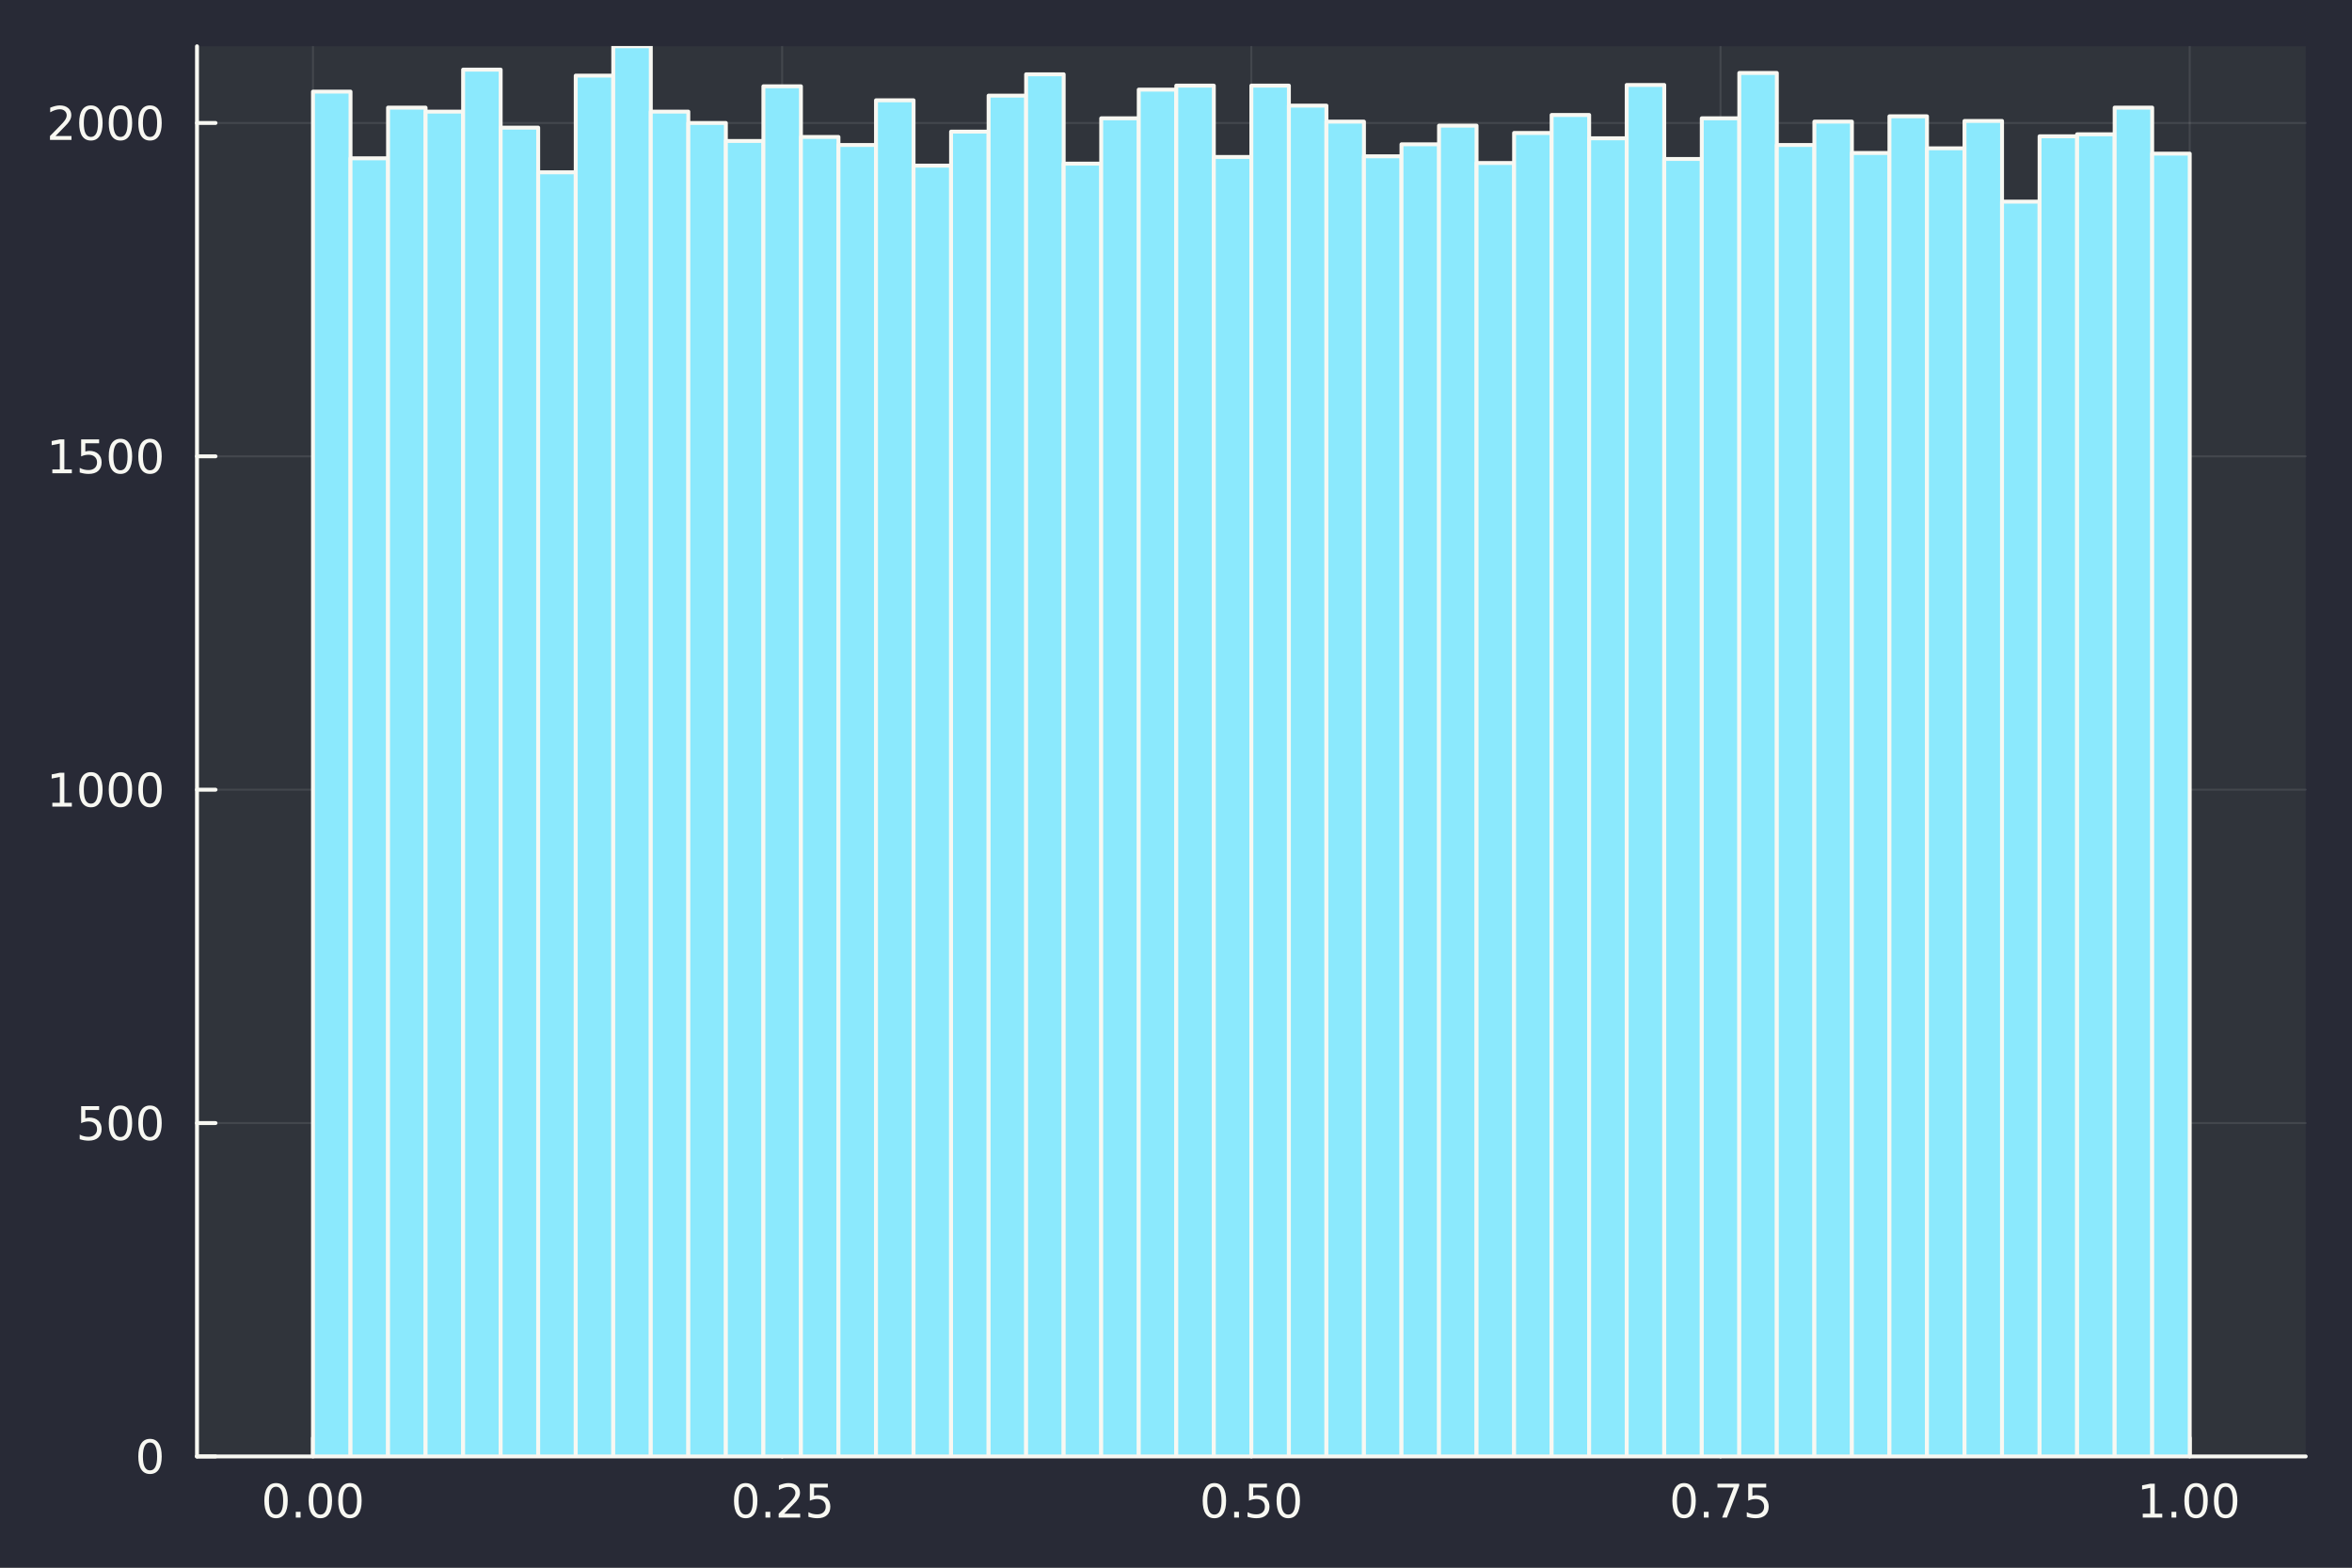 <?xml version="1.0" encoding="utf-8"?>
<svg xmlns="http://www.w3.org/2000/svg" xmlns:xlink="http://www.w3.org/1999/xlink" width="600" height="400" viewBox="0 0 2400 1600">
<rect x="0" y="0" width="2400" height="1600" fill="#808080" stroke="none"/>
<defs>
  <clipPath id="clip690">
    <rect x="0" y="0" width="2400" height="1600"/>
  </clipPath>
</defs>
<path clip-path="url(#clip690)" d="M0 1600 L2400 1600 L2400 0 L0 0  Z" fill="#282a36" fill-rule="evenodd" fill-opacity="1"/>
<defs>
  <clipPath id="clip691">
    <rect x="480" y="0" width="1681" height="1600"/>
  </clipPath>
</defs>
<path clip-path="url(#clip690)" d="M201.019 1486.45 L2352.76 1486.45 L2352.76 47.244 L201.019 47.244  Z" fill="#30343b" fill-rule="evenodd" fill-opacity="1"/>
<defs>
  <clipPath id="clip692">
    <rect x="201" y="47" width="2153" height="1440"/>
  </clipPath>
</defs>
<polyline clip-path="url(#clip692)" style="stroke:#f8f8f2; stroke-linecap:round; stroke-linejoin:round; stroke-width:2; stroke-opacity:0.1; fill:none" points="319.369,1486.45 319.369,47.244 "/>
<polyline clip-path="url(#clip692)" style="stroke:#f8f8f2; stroke-linecap:round; stroke-linejoin:round; stroke-width:2; stroke-opacity:0.1; fill:none" points="798.128,1486.45 798.128,47.244 "/>
<polyline clip-path="url(#clip692)" style="stroke:#f8f8f2; stroke-linecap:round; stroke-linejoin:round; stroke-width:2; stroke-opacity:0.1; fill:none" points="1276.89,1486.45 1276.89,47.244 "/>
<polyline clip-path="url(#clip692)" style="stroke:#f8f8f2; stroke-linecap:round; stroke-linejoin:round; stroke-width:2; stroke-opacity:0.1; fill:none" points="1755.65,1486.45 1755.65,47.244 "/>
<polyline clip-path="url(#clip692)" style="stroke:#f8f8f2; stroke-linecap:round; stroke-linejoin:round; stroke-width:2; stroke-opacity:0.1; fill:none" points="2234.41,1486.45 2234.41,47.244 "/>
<polyline clip-path="url(#clip690)" style="stroke:#f8f8f2; stroke-linecap:round; stroke-linejoin:round; stroke-width:4; stroke-opacity:1; fill:none" points="201.019,1486.45 2352.76,1486.45 "/>
<polyline clip-path="url(#clip690)" style="stroke:#f8f8f2; stroke-linecap:round; stroke-linejoin:round; stroke-width:4; stroke-opacity:1; fill:none" points="319.369,1486.45 319.369,1467.55 "/>
<polyline clip-path="url(#clip690)" style="stroke:#f8f8f2; stroke-linecap:round; stroke-linejoin:round; stroke-width:4; stroke-opacity:1; fill:none" points="798.128,1486.45 798.128,1467.55 "/>
<polyline clip-path="url(#clip690)" style="stroke:#f8f8f2; stroke-linecap:round; stroke-linejoin:round; stroke-width:4; stroke-opacity:1; fill:none" points="1276.89,1486.45 1276.89,1467.55 "/>
<polyline clip-path="url(#clip690)" style="stroke:#f8f8f2; stroke-linecap:round; stroke-linejoin:round; stroke-width:4; stroke-opacity:1; fill:none" points="1755.65,1486.45 1755.65,1467.55 "/>
<polyline clip-path="url(#clip690)" style="stroke:#f8f8f2; stroke-linecap:round; stroke-linejoin:round; stroke-width:4; stroke-opacity:1; fill:none" points="2234.41,1486.45 2234.41,1467.55 "/>
<path clip-path="url(#clip690)" d="M281.672 1517.37 Q278.061 1517.37 276.232 1520.93 Q274.427 1524.47 274.427 1531.6 Q274.427 1538.71 276.232 1542.27 Q278.061 1545.82 281.672 1545.82 Q285.306 1545.82 287.112 1542.27 Q288.941 1538.71 288.941 1531.6 Q288.941 1524.47 287.112 1520.93 Q285.306 1517.37 281.672 1517.37 M281.672 1513.66 Q287.482 1513.66 290.538 1518.27 Q293.616 1522.85 293.616 1531.6 Q293.616 1540.33 290.538 1544.94 Q287.482 1549.52 281.672 1549.52 Q275.862 1549.52 272.783 1544.94 Q269.728 1540.33 269.728 1531.6 Q269.728 1522.85 272.783 1518.27 Q275.862 1513.66 281.672 1513.66 Z" fill="#f8f8f2" fill-rule="nonzero" fill-opacity="1" /><path clip-path="url(#clip690)" d="M301.834 1542.97 L306.718 1542.97 L306.718 1548.85 L301.834 1548.85 L301.834 1542.97 Z" fill="#f8f8f2" fill-rule="nonzero" fill-opacity="1" /><path clip-path="url(#clip690)" d="M326.903 1517.37 Q323.292 1517.37 321.464 1520.93 Q319.658 1524.47 319.658 1531.6 Q319.658 1538.71 321.464 1542.27 Q323.292 1545.82 326.903 1545.82 Q330.538 1545.82 332.343 1542.27 Q334.172 1538.71 334.172 1531.6 Q334.172 1524.47 332.343 1520.93 Q330.538 1517.37 326.903 1517.37 M326.903 1513.66 Q332.713 1513.66 335.769 1518.27 Q338.848 1522.85 338.848 1531.6 Q338.848 1540.33 335.769 1544.94 Q332.713 1549.52 326.903 1549.52 Q321.093 1549.52 318.014 1544.94 Q314.959 1540.33 314.959 1531.6 Q314.959 1522.85 318.014 1518.27 Q321.093 1513.66 326.903 1513.66 Z" fill="#f8f8f2" fill-rule="nonzero" fill-opacity="1" /><path clip-path="url(#clip690)" d="M357.065 1517.37 Q353.454 1517.37 351.625 1520.93 Q349.82 1524.47 349.82 1531.6 Q349.82 1538.71 351.625 1542.27 Q353.454 1545.82 357.065 1545.82 Q360.699 1545.82 362.505 1542.27 Q364.334 1538.71 364.334 1531.6 Q364.334 1524.47 362.505 1520.93 Q360.699 1517.37 357.065 1517.37 M357.065 1513.66 Q362.875 1513.66 365.931 1518.27 Q369.01 1522.85 369.01 1531.6 Q369.01 1540.33 365.931 1544.94 Q362.875 1549.52 357.065 1549.52 Q351.255 1549.52 348.176 1544.94 Q345.121 1540.33 345.121 1531.6 Q345.121 1522.85 348.176 1518.27 Q351.255 1513.66 357.065 1513.66 Z" fill="#f8f8f2" fill-rule="nonzero" fill-opacity="1" /><path clip-path="url(#clip690)" d="M760.929 1517.37 Q757.318 1517.37 755.489 1520.93 Q753.684 1524.47 753.684 1531.6 Q753.684 1538.71 755.489 1542.27 Q757.318 1545.82 760.929 1545.82 Q764.563 1545.82 766.369 1542.27 Q768.198 1538.71 768.198 1531.6 Q768.198 1524.47 766.369 1520.93 Q764.563 1517.37 760.929 1517.37 M760.929 1513.66 Q766.739 1513.66 769.795 1518.27 Q772.874 1522.85 772.874 1531.6 Q772.874 1540.33 769.795 1544.94 Q766.739 1549.52 760.929 1549.52 Q755.119 1549.52 752.04 1544.94 Q748.985 1540.33 748.985 1531.6 Q748.985 1522.85 752.04 1518.27 Q755.119 1513.66 760.929 1513.66 Z" fill="#f8f8f2" fill-rule="nonzero" fill-opacity="1" /><path clip-path="url(#clip690)" d="M781.091 1542.97 L785.975 1542.97 L785.975 1548.85 L781.091 1548.85 L781.091 1542.97 Z" fill="#f8f8f2" fill-rule="nonzero" fill-opacity="1" /><path clip-path="url(#clip690)" d="M800.188 1544.91 L816.508 1544.91 L816.508 1548.85 L794.563 1548.85 L794.563 1544.91 Q797.225 1542.16 801.809 1537.53 Q806.415 1532.88 807.596 1531.53 Q809.841 1529.01 810.721 1527.27 Q811.623 1525.51 811.623 1523.82 Q811.623 1521.07 809.679 1519.33 Q807.758 1517.6 804.656 1517.6 Q802.457 1517.6 800.003 1518.36 Q797.573 1519.13 794.795 1520.68 L794.795 1515.95 Q797.619 1514.82 800.073 1514.24 Q802.526 1513.66 804.563 1513.66 Q809.934 1513.66 813.128 1516.35 Q816.322 1519.03 816.322 1523.52 Q816.322 1525.65 815.512 1527.57 Q814.725 1529.47 812.619 1532.07 Q812.04 1532.74 808.938 1535.95 Q805.836 1539.15 800.188 1544.91 Z" fill="#f8f8f2" fill-rule="nonzero" fill-opacity="1" /><path clip-path="url(#clip690)" d="M826.369 1514.29 L844.725 1514.29 L844.725 1518.22 L830.651 1518.22 L830.651 1526.7 Q831.67 1526.35 832.688 1526.19 Q833.707 1526 834.725 1526 Q840.512 1526 843.892 1529.17 Q847.271 1532.34 847.271 1537.76 Q847.271 1543.34 843.799 1546.44 Q840.327 1549.52 834.008 1549.52 Q831.832 1549.52 829.563 1549.15 Q827.318 1548.78 824.91 1548.04 L824.91 1543.34 Q826.994 1544.47 829.216 1545.03 Q831.438 1545.58 833.915 1545.58 Q837.92 1545.58 840.258 1543.48 Q842.595 1541.37 842.595 1537.76 Q842.595 1534.15 840.258 1532.04 Q837.92 1529.94 833.915 1529.94 Q832.04 1529.94 830.165 1530.35 Q828.313 1530.77 826.369 1531.65 L826.369 1514.29 Z" fill="#f8f8f2" fill-rule="nonzero" fill-opacity="1" /><path clip-path="url(#clip690)" d="M1239.19 1517.37 Q1235.58 1517.37 1233.75 1520.93 Q1231.95 1524.47 1231.95 1531.6 Q1231.95 1538.71 1233.75 1542.27 Q1235.58 1545.82 1239.19 1545.82 Q1242.83 1545.82 1244.63 1542.27 Q1246.46 1538.71 1246.46 1531.6 Q1246.46 1524.47 1244.63 1520.93 Q1242.83 1517.37 1239.19 1517.37 M1239.19 1513.66 Q1245 1513.66 1248.06 1518.27 Q1251.14 1522.85 1251.14 1531.6 Q1251.14 1540.33 1248.06 1544.94 Q1245 1549.52 1239.19 1549.52 Q1233.38 1549.52 1230.3 1544.94 Q1227.25 1540.33 1227.25 1531.6 Q1227.25 1522.85 1230.3 1518.27 Q1233.38 1513.66 1239.19 1513.66 Z" fill="#f8f8f2" fill-rule="nonzero" fill-opacity="1" /><path clip-path="url(#clip690)" d="M1259.35 1542.97 L1264.24 1542.97 L1264.24 1548.85 L1259.35 1548.85 L1259.35 1542.97 Z" fill="#f8f8f2" fill-rule="nonzero" fill-opacity="1" /><path clip-path="url(#clip690)" d="M1274.47 1514.29 L1292.83 1514.29 L1292.83 1518.22 L1278.75 1518.22 L1278.75 1526.7 Q1279.77 1526.35 1280.79 1526.19 Q1281.81 1526 1282.83 1526 Q1288.61 1526 1291.99 1529.17 Q1295.37 1532.34 1295.37 1537.76 Q1295.37 1543.34 1291.9 1546.44 Q1288.43 1549.52 1282.11 1549.52 Q1279.93 1549.52 1277.66 1549.15 Q1275.42 1548.78 1273.01 1548.04 L1273.01 1543.34 Q1275.09 1544.47 1277.32 1545.03 Q1279.54 1545.58 1282.01 1545.58 Q1286.02 1545.58 1288.36 1543.48 Q1290.7 1541.37 1290.7 1537.76 Q1290.7 1534.15 1288.36 1532.04 Q1286.02 1529.94 1282.01 1529.94 Q1280.14 1529.94 1278.26 1530.35 Q1276.41 1530.77 1274.47 1531.65 L1274.47 1514.29 Z" fill="#f8f8f2" fill-rule="nonzero" fill-opacity="1" /><path clip-path="url(#clip690)" d="M1314.58 1517.37 Q1310.97 1517.37 1309.14 1520.93 Q1307.34 1524.47 1307.34 1531.6 Q1307.34 1538.71 1309.14 1542.27 Q1310.97 1545.82 1314.58 1545.82 Q1318.22 1545.82 1320.02 1542.27 Q1321.85 1538.71 1321.85 1531.6 Q1321.85 1524.47 1320.02 1520.93 Q1318.22 1517.37 1314.58 1517.37 M1314.58 1513.66 Q1320.39 1513.66 1323.45 1518.27 Q1326.53 1522.85 1326.53 1531.6 Q1326.53 1540.33 1323.45 1544.94 Q1320.39 1549.52 1314.58 1549.52 Q1308.77 1549.52 1305.7 1544.94 Q1302.64 1540.33 1302.64 1531.6 Q1302.64 1522.85 1305.7 1518.27 Q1308.77 1513.66 1314.58 1513.66 Z" fill="#f8f8f2" fill-rule="nonzero" fill-opacity="1" /><path clip-path="url(#clip690)" d="M1718.45 1517.37 Q1714.84 1517.37 1713.01 1520.93 Q1711.2 1524.47 1711.2 1531.6 Q1711.2 1538.71 1713.01 1542.27 Q1714.84 1545.82 1718.45 1545.82 Q1722.08 1545.82 1723.89 1542.27 Q1725.72 1538.71 1725.72 1531.6 Q1725.72 1524.47 1723.89 1520.93 Q1722.08 1517.37 1718.45 1517.37 M1718.45 1513.66 Q1724.26 1513.66 1727.31 1518.27 Q1730.39 1522.85 1730.39 1531.6 Q1730.39 1540.33 1727.31 1544.94 Q1724.26 1549.52 1718.45 1549.52 Q1712.64 1549.52 1709.56 1544.94 Q1706.5 1540.33 1706.5 1531.6 Q1706.5 1522.85 1709.56 1518.27 Q1712.64 1513.66 1718.45 1513.66 Z" fill="#f8f8f2" fill-rule="nonzero" fill-opacity="1" /><path clip-path="url(#clip690)" d="M1738.61 1542.97 L1743.49 1542.97 L1743.49 1548.85 L1738.61 1548.85 L1738.61 1542.97 Z" fill="#f8f8f2" fill-rule="nonzero" fill-opacity="1" /><path clip-path="url(#clip690)" d="M1752.5 1514.29 L1774.72 1514.29 L1774.72 1516.28 L1762.17 1548.85 L1757.29 1548.85 L1769.1 1518.22 L1752.5 1518.22 L1752.5 1514.29 Z" fill="#f8f8f2" fill-rule="nonzero" fill-opacity="1" /><path clip-path="url(#clip690)" d="M1783.89 1514.29 L1802.24 1514.29 L1802.24 1518.22 L1788.17 1518.22 L1788.17 1526.7 Q1789.19 1526.35 1790.21 1526.19 Q1791.23 1526 1792.24 1526 Q1798.03 1526 1801.41 1529.17 Q1804.79 1532.34 1804.79 1537.76 Q1804.79 1543.34 1801.32 1546.44 Q1797.85 1549.52 1791.53 1549.52 Q1789.35 1549.52 1787.08 1549.15 Q1784.84 1548.78 1782.43 1548.04 L1782.43 1543.34 Q1784.51 1544.47 1786.73 1545.03 Q1788.96 1545.58 1791.43 1545.58 Q1795.44 1545.58 1797.78 1543.48 Q1800.11 1541.37 1800.11 1537.76 Q1800.11 1534.15 1797.78 1532.04 Q1795.44 1529.94 1791.43 1529.94 Q1789.56 1529.94 1787.68 1530.35 Q1785.83 1530.77 1783.89 1531.65 L1783.89 1514.29 Z" fill="#f8f8f2" fill-rule="nonzero" fill-opacity="1" /><path clip-path="url(#clip690)" d="M2186.48 1544.91 L2194.12 1544.91 L2194.12 1518.55 L2185.81 1520.21 L2185.81 1515.95 L2194.07 1514.29 L2198.75 1514.29 L2198.75 1544.91 L2206.39 1544.91 L2206.39 1548.85 L2186.48 1548.85 L2186.48 1544.91 Z" fill="#f8f8f2" fill-rule="nonzero" fill-opacity="1" /><path clip-path="url(#clip690)" d="M2215.83 1542.97 L2220.71 1542.97 L2220.71 1548.85 L2215.83 1548.85 L2215.83 1542.97 Z" fill="#f8f8f2" fill-rule="nonzero" fill-opacity="1" /><path clip-path="url(#clip690)" d="M2240.9 1517.37 Q2237.29 1517.37 2235.46 1520.93 Q2233.65 1524.47 2233.65 1531.6 Q2233.65 1538.71 2235.46 1542.27 Q2237.29 1545.82 2240.9 1545.82 Q2244.53 1545.82 2246.34 1542.27 Q2248.17 1538.71 2248.17 1531.6 Q2248.17 1524.47 2246.34 1520.93 Q2244.53 1517.37 2240.9 1517.37 M2240.9 1513.66 Q2246.71 1513.66 2249.77 1518.27 Q2252.84 1522.85 2252.84 1531.6 Q2252.84 1540.33 2249.77 1544.94 Q2246.71 1549.52 2240.9 1549.52 Q2235.09 1549.52 2232.01 1544.94 Q2228.96 1540.33 2228.96 1531.6 Q2228.96 1522.85 2232.01 1518.27 Q2235.09 1513.66 2240.9 1513.66 Z" fill="#f8f8f2" fill-rule="nonzero" fill-opacity="1" /><path clip-path="url(#clip690)" d="M2271.06 1517.37 Q2267.45 1517.37 2265.62 1520.93 Q2263.82 1524.47 2263.82 1531.6 Q2263.82 1538.71 2265.62 1542.27 Q2267.45 1545.82 2271.06 1545.82 Q2274.7 1545.82 2276.5 1542.27 Q2278.33 1538.71 2278.33 1531.6 Q2278.33 1524.47 2276.5 1520.93 Q2274.7 1517.37 2271.06 1517.37 M2271.06 1513.66 Q2276.87 1513.66 2279.93 1518.27 Q2283.01 1522.85 2283.01 1531.6 Q2283.01 1540.33 2279.93 1544.94 Q2276.87 1549.52 2271.06 1549.52 Q2265.25 1549.52 2262.17 1544.94 Q2259.12 1540.33 2259.12 1531.6 Q2259.12 1522.85 2262.17 1518.27 Q2265.25 1513.66 2271.06 1513.66 Z" fill="#f8f8f2" fill-rule="nonzero" fill-opacity="1" /><polyline clip-path="url(#clip692)" style="stroke:#f8f8f2; stroke-linecap:round; stroke-linejoin:round; stroke-width:2; stroke-opacity:0.1; fill:none" points="201.019,1486.45 2352.76,1486.45 "/>
<polyline clip-path="url(#clip692)" style="stroke:#f8f8f2; stroke-linecap:round; stroke-linejoin:round; stroke-width:2; stroke-opacity:0.1; fill:none" points="201.019,1146.21 2352.76,1146.21 "/>
<polyline clip-path="url(#clip692)" style="stroke:#f8f8f2; stroke-linecap:round; stroke-linejoin:round; stroke-width:2; stroke-opacity:0.1; fill:none" points="201.019,805.973 2352.76,805.973 "/>
<polyline clip-path="url(#clip692)" style="stroke:#f8f8f2; stroke-linecap:round; stroke-linejoin:round; stroke-width:2; stroke-opacity:0.1; fill:none" points="201.019,465.736 2352.76,465.736 "/>
<polyline clip-path="url(#clip692)" style="stroke:#f8f8f2; stroke-linecap:round; stroke-linejoin:round; stroke-width:2; stroke-opacity:0.1; fill:none" points="201.019,125.499 2352.76,125.499 "/>
<polyline clip-path="url(#clip690)" style="stroke:#f8f8f2; stroke-linecap:round; stroke-linejoin:round; stroke-width:4; stroke-opacity:1; fill:none" points="201.019,1486.45 201.019,47.244 "/>
<polyline clip-path="url(#clip690)" style="stroke:#f8f8f2; stroke-linecap:round; stroke-linejoin:round; stroke-width:4; stroke-opacity:1; fill:none" points="201.019,1486.45 219.917,1486.45 "/>
<polyline clip-path="url(#clip690)" style="stroke:#f8f8f2; stroke-linecap:round; stroke-linejoin:round; stroke-width:4; stroke-opacity:1; fill:none" points="201.019,1146.21 219.917,1146.21 "/>
<polyline clip-path="url(#clip690)" style="stroke:#f8f8f2; stroke-linecap:round; stroke-linejoin:round; stroke-width:4; stroke-opacity:1; fill:none" points="201.019,805.973 219.917,805.973 "/>
<polyline clip-path="url(#clip690)" style="stroke:#f8f8f2; stroke-linecap:round; stroke-linejoin:round; stroke-width:4; stroke-opacity:1; fill:none" points="201.019,465.736 219.917,465.736 "/>
<polyline clip-path="url(#clip690)" style="stroke:#f8f8f2; stroke-linecap:round; stroke-linejoin:round; stroke-width:4; stroke-opacity:1; fill:none" points="201.019,125.499 219.917,125.499 "/>
<path clip-path="url(#clip690)" d="M153.075 1472.25 Q149.464 1472.25 147.635 1475.81 Q145.83 1479.35 145.83 1486.48 Q145.83 1493.59 147.635 1497.15 Q149.464 1500.7 153.075 1500.7 Q156.709 1500.7 158.515 1497.15 Q160.343 1493.59 160.343 1486.48 Q160.343 1479.35 158.515 1475.81 Q156.709 1472.25 153.075 1472.25 M153.075 1468.54 Q158.885 1468.54 161.941 1473.15 Q165.019 1477.73 165.019 1486.48 Q165.019 1495.21 161.941 1499.82 Q158.885 1504.4 153.075 1504.4 Q147.265 1504.4 144.186 1499.82 Q141.131 1495.21 141.131 1486.48 Q141.131 1477.73 144.186 1473.15 Q147.265 1468.54 153.075 1468.54 Z" fill="#f8f8f2" fill-rule="nonzero" fill-opacity="1" /><path clip-path="url(#clip690)" d="M82.797 1128.93 L101.154 1128.93 L101.154 1132.87 L87.08 1132.87 L87.08 1141.34 Q88.098 1140.99 89.117 1140.83 Q90.135 1140.64 91.154 1140.64 Q96.941 1140.64 100.321 1143.81 Q103.7 1146.99 103.7 1152.4 Q103.7 1157.98 100.228 1161.08 Q96.756 1164.16 90.436 1164.16 Q88.26 1164.16 85.992 1163.79 Q83.747 1163.42 81.339 1162.68 L81.339 1157.98 Q83.422 1159.12 85.645 1159.67 Q87.867 1160.23 90.344 1160.23 Q94.348 1160.23 96.686 1158.12 Q99.024 1156.01 99.024 1152.4 Q99.024 1148.79 96.686 1146.69 Q94.348 1144.58 90.344 1144.58 Q88.469 1144.58 86.594 1145 Q84.742 1145.41 82.797 1146.29 L82.797 1128.93 Z" fill="#f8f8f2" fill-rule="nonzero" fill-opacity="1" /><path clip-path="url(#clip690)" d="M122.913 1132.01 Q119.302 1132.01 117.473 1135.57 Q115.668 1139.12 115.668 1146.25 Q115.668 1153.35 117.473 1156.92 Q119.302 1160.46 122.913 1160.46 Q126.547 1160.46 128.353 1156.92 Q130.182 1153.35 130.182 1146.25 Q130.182 1139.12 128.353 1135.57 Q126.547 1132.01 122.913 1132.01 M122.913 1128.31 Q128.723 1128.31 131.779 1132.91 Q134.857 1137.5 134.857 1146.25 Q134.857 1154.97 131.779 1159.58 Q128.723 1164.16 122.913 1164.16 Q117.103 1164.16 114.024 1159.58 Q110.969 1154.97 110.969 1146.25 Q110.969 1137.5 114.024 1132.91 Q117.103 1128.31 122.913 1128.31 Z" fill="#f8f8f2" fill-rule="nonzero" fill-opacity="1" /><path clip-path="url(#clip690)" d="M153.075 1132.01 Q149.464 1132.01 147.635 1135.57 Q145.83 1139.12 145.83 1146.25 Q145.83 1153.35 147.635 1156.92 Q149.464 1160.46 153.075 1160.46 Q156.709 1160.46 158.515 1156.92 Q160.343 1153.35 160.343 1146.25 Q160.343 1139.12 158.515 1135.57 Q156.709 1132.01 153.075 1132.01 M153.075 1128.31 Q158.885 1128.31 161.941 1132.91 Q165.019 1137.5 165.019 1146.25 Q165.019 1154.97 161.941 1159.58 Q158.885 1164.16 153.075 1164.16 Q147.265 1164.16 144.186 1159.58 Q141.131 1154.97 141.131 1146.25 Q141.131 1137.5 144.186 1132.91 Q147.265 1128.31 153.075 1128.31 Z" fill="#f8f8f2" fill-rule="nonzero" fill-opacity="1" /><path clip-path="url(#clip690)" d="M53.4 819.318 L61.038 819.318 L61.038 792.953 L52.728 794.619 L52.728 790.36 L60.992 788.693 L65.668 788.693 L65.668 819.318 L73.307 819.318 L73.307 823.253 L53.4 823.253 L53.4 819.318 Z" fill="#f8f8f2" fill-rule="nonzero" fill-opacity="1" /><path clip-path="url(#clip690)" d="M92.751 791.772 Q89.14 791.772 87.311 795.337 Q85.506 798.878 85.506 806.008 Q85.506 813.114 87.311 816.679 Q89.14 820.221 92.751 820.221 Q96.385 820.221 98.191 816.679 Q100.02 813.114 100.02 806.008 Q100.02 798.878 98.191 795.337 Q96.385 791.772 92.751 791.772 M92.751 788.068 Q98.561 788.068 101.617 792.675 Q104.696 797.258 104.696 806.008 Q104.696 814.735 101.617 819.341 Q98.561 823.925 92.751 823.925 Q86.941 823.925 83.862 819.341 Q80.807 814.735 80.807 806.008 Q80.807 797.258 83.862 792.675 Q86.941 788.068 92.751 788.068 Z" fill="#f8f8f2" fill-rule="nonzero" fill-opacity="1" /><path clip-path="url(#clip690)" d="M122.913 791.772 Q119.302 791.772 117.473 795.337 Q115.668 798.878 115.668 806.008 Q115.668 813.114 117.473 816.679 Q119.302 820.221 122.913 820.221 Q126.547 820.221 128.353 816.679 Q130.182 813.114 130.182 806.008 Q130.182 798.878 128.353 795.337 Q126.547 791.772 122.913 791.772 M122.913 788.068 Q128.723 788.068 131.779 792.675 Q134.857 797.258 134.857 806.008 Q134.857 814.735 131.779 819.341 Q128.723 823.925 122.913 823.925 Q117.103 823.925 114.024 819.341 Q110.969 814.735 110.969 806.008 Q110.969 797.258 114.024 792.675 Q117.103 788.068 122.913 788.068 Z" fill="#f8f8f2" fill-rule="nonzero" fill-opacity="1" /><path clip-path="url(#clip690)" d="M153.075 791.772 Q149.464 791.772 147.635 795.337 Q145.83 798.878 145.83 806.008 Q145.83 813.114 147.635 816.679 Q149.464 820.221 153.075 820.221 Q156.709 820.221 158.515 816.679 Q160.343 813.114 160.343 806.008 Q160.343 798.878 158.515 795.337 Q156.709 791.772 153.075 791.772 M153.075 788.068 Q158.885 788.068 161.941 792.675 Q165.019 797.258 165.019 806.008 Q165.019 814.735 161.941 819.341 Q158.885 823.925 153.075 823.925 Q147.265 823.925 144.186 819.341 Q141.131 814.735 141.131 806.008 Q141.131 797.258 144.186 792.675 Q147.265 788.068 153.075 788.068 Z" fill="#f8f8f2" fill-rule="nonzero" fill-opacity="1" /><path clip-path="url(#clip690)" d="M53.4 479.081 L61.038 479.081 L61.038 452.715 L52.728 454.382 L52.728 450.123 L60.992 448.456 L65.668 448.456 L65.668 479.081 L73.307 479.081 L73.307 483.016 L53.4 483.016 L53.4 479.081 Z" fill="#f8f8f2" fill-rule="nonzero" fill-opacity="1" /><path clip-path="url(#clip690)" d="M82.797 448.456 L101.154 448.456 L101.154 452.391 L87.08 452.391 L87.08 460.863 Q88.098 460.516 89.117 460.354 Q90.135 460.169 91.154 460.169 Q96.941 460.169 100.321 463.34 Q103.7 466.511 103.7 471.928 Q103.7 477.507 100.228 480.609 Q96.756 483.687 90.436 483.687 Q88.26 483.687 85.992 483.317 Q83.747 482.947 81.339 482.206 L81.339 477.507 Q83.422 478.641 85.645 479.197 Q87.867 479.752 90.344 479.752 Q94.348 479.752 96.686 477.646 Q99.024 475.539 99.024 471.928 Q99.024 468.317 96.686 466.211 Q94.348 464.104 90.344 464.104 Q88.469 464.104 86.594 464.521 Q84.742 464.937 82.797 465.817 L82.797 448.456 Z" fill="#f8f8f2" fill-rule="nonzero" fill-opacity="1" /><path clip-path="url(#clip690)" d="M122.913 451.535 Q119.302 451.535 117.473 455.099 Q115.668 458.641 115.668 465.771 Q115.668 472.877 117.473 476.442 Q119.302 479.984 122.913 479.984 Q126.547 479.984 128.353 476.442 Q130.182 472.877 130.182 465.771 Q130.182 458.641 128.353 455.099 Q126.547 451.535 122.913 451.535 M122.913 447.831 Q128.723 447.831 131.779 452.437 Q134.857 457.021 134.857 465.771 Q134.857 474.498 131.779 479.104 Q128.723 483.687 122.913 483.687 Q117.103 483.687 114.024 479.104 Q110.969 474.498 110.969 465.771 Q110.969 457.021 114.024 452.437 Q117.103 447.831 122.913 447.831 Z" fill="#f8f8f2" fill-rule="nonzero" fill-opacity="1" /><path clip-path="url(#clip690)" d="M153.075 451.535 Q149.464 451.535 147.635 455.099 Q145.83 458.641 145.83 465.771 Q145.83 472.877 147.635 476.442 Q149.464 479.984 153.075 479.984 Q156.709 479.984 158.515 476.442 Q160.343 472.877 160.343 465.771 Q160.343 458.641 158.515 455.099 Q156.709 451.535 153.075 451.535 M153.075 447.831 Q158.885 447.831 161.941 452.437 Q165.019 457.021 165.019 465.771 Q165.019 474.498 161.941 479.104 Q158.885 483.687 153.075 483.687 Q147.265 483.687 144.186 479.104 Q141.131 474.498 141.131 465.771 Q141.131 457.021 144.186 452.437 Q147.265 447.831 153.075 447.831 Z" fill="#f8f8f2" fill-rule="nonzero" fill-opacity="1" /><path clip-path="url(#clip690)" d="M56.617 138.844 L72.936 138.844 L72.936 142.779 L50.992 142.779 L50.992 138.844 Q53.654 136.089 58.237 131.459 Q62.844 126.807 64.025 125.464 Q66.27 122.941 67.149 121.205 Q68.052 119.445 68.052 117.756 Q68.052 115.001 66.108 113.265 Q64.186 111.529 61.085 111.529 Q58.886 111.529 56.432 112.293 Q54.001 113.057 51.224 114.608 L51.224 109.885 Q54.048 108.751 56.501 108.172 Q58.955 107.594 60.992 107.594 Q66.362 107.594 69.557 110.279 Q72.751 112.964 72.751 117.455 Q72.751 119.584 71.941 121.506 Q71.154 123.404 69.048 125.996 Q68.469 126.668 65.367 129.885 Q62.265 133.08 56.617 138.844 Z" fill="#f8f8f2" fill-rule="nonzero" fill-opacity="1" /><path clip-path="url(#clip690)" d="M92.751 111.297 Q89.14 111.297 87.311 114.862 Q85.506 118.404 85.506 125.533 Q85.506 132.64 87.311 136.205 Q89.14 139.746 92.751 139.746 Q96.385 139.746 98.191 136.205 Q100.02 132.64 100.02 125.533 Q100.02 118.404 98.191 114.862 Q96.385 111.297 92.751 111.297 M92.751 107.594 Q98.561 107.594 101.617 112.2 Q104.696 116.783 104.696 125.533 Q104.696 134.26 101.617 138.867 Q98.561 143.45 92.751 143.45 Q86.941 143.45 83.862 138.867 Q80.807 134.26 80.807 125.533 Q80.807 116.783 83.862 112.2 Q86.941 107.594 92.751 107.594 Z" fill="#f8f8f2" fill-rule="nonzero" fill-opacity="1" /><path clip-path="url(#clip690)" d="M122.913 111.297 Q119.302 111.297 117.473 114.862 Q115.668 118.404 115.668 125.533 Q115.668 132.64 117.473 136.205 Q119.302 139.746 122.913 139.746 Q126.547 139.746 128.353 136.205 Q130.182 132.64 130.182 125.533 Q130.182 118.404 128.353 114.862 Q126.547 111.297 122.913 111.297 M122.913 107.594 Q128.723 107.594 131.779 112.2 Q134.857 116.783 134.857 125.533 Q134.857 134.26 131.779 138.867 Q128.723 143.45 122.913 143.45 Q117.103 143.45 114.024 138.867 Q110.969 134.26 110.969 125.533 Q110.969 116.783 114.024 112.2 Q117.103 107.594 122.913 107.594 Z" fill="#f8f8f2" fill-rule="nonzero" fill-opacity="1" /><path clip-path="url(#clip690)" d="M153.075 111.297 Q149.464 111.297 147.635 114.862 Q145.83 118.404 145.83 125.533 Q145.83 132.64 147.635 136.205 Q149.464 139.746 153.075 139.746 Q156.709 139.746 158.515 136.205 Q160.343 132.64 160.343 125.533 Q160.343 118.404 158.515 114.862 Q156.709 111.297 153.075 111.297 M153.075 107.594 Q158.885 107.594 161.941 112.2 Q165.019 116.783 165.019 125.533 Q165.019 134.26 161.941 138.867 Q158.885 143.45 153.075 143.45 Q147.265 143.45 144.186 138.867 Q141.131 134.26 141.131 125.533 Q141.131 116.783 144.186 112.2 Q147.265 107.594 153.075 107.594 Z" fill="#f8f8f2" fill-rule="nonzero" fill-opacity="1" /><path clip-path="url(#clip692)" d="M319.369 93.516 L319.369 1486.45 L357.669 1486.45 L357.669 93.516 L319.369 93.516 L319.369 93.516  Z" fill="#8be9fd" fill-rule="evenodd" fill-opacity="1"/>
<polyline clip-path="url(#clip692)" style="stroke:#f8f8f2; stroke-linecap:round; stroke-linejoin:round; stroke-width:4; stroke-opacity:1; fill:none" points="319.369,93.516 319.369,1486.45 357.669,1486.45 357.669,93.516 319.369,93.516 "/>
<path clip-path="url(#clip692)" d="M357.669 161.564 L357.669 1486.45 L395.97 1486.45 L395.97 161.564 L357.669 161.564 L357.669 161.564  Z" fill="#8be9fd" fill-rule="evenodd" fill-opacity="1"/>
<polyline clip-path="url(#clip692)" style="stroke:#f8f8f2; stroke-linecap:round; stroke-linejoin:round; stroke-width:4; stroke-opacity:1; fill:none" points="357.669,161.564 357.669,1486.45 395.97,1486.45 395.97,161.564 357.669,161.564 "/>
<path clip-path="url(#clip692)" d="M395.97 109.848 L395.97 1486.45 L434.271 1486.45 L434.271 109.848 L395.97 109.848 L395.97 109.848  Z" fill="#8be9fd" fill-rule="evenodd" fill-opacity="1"/>
<polyline clip-path="url(#clip692)" style="stroke:#f8f8f2; stroke-linecap:round; stroke-linejoin:round; stroke-width:4; stroke-opacity:1; fill:none" points="395.97,109.848 395.97,1486.45 434.271,1486.45 434.271,109.848 395.97,109.848 "/>
<path clip-path="url(#clip692)" d="M434.271 113.931 L434.271 1486.45 L472.572 1486.45 L472.572 113.931 L434.271 113.931 L434.271 113.931  Z" fill="#8be9fd" fill-rule="evenodd" fill-opacity="1"/>
<polyline clip-path="url(#clip692)" style="stroke:#f8f8f2; stroke-linecap:round; stroke-linejoin:round; stroke-width:4; stroke-opacity:1; fill:none" points="434.271,113.931 434.271,1486.45 472.572,1486.45 472.572,113.931 434.271,113.931 "/>
<path clip-path="url(#clip692)" d="M472.572 71.061 L472.572 1486.45 L510.872 1486.45 L510.872 71.061 L472.572 71.061 L472.572 71.061  Z" fill="#8be9fd" fill-rule="evenodd" fill-opacity="1"/>
<polyline clip-path="url(#clip692)" style="stroke:#f8f8f2; stroke-linecap:round; stroke-linejoin:round; stroke-width:4; stroke-opacity:1; fill:none" points="472.572,71.061 472.572,1486.45 510.872,1486.45 510.872,71.061 472.572,71.061 "/>
<path clip-path="url(#clip692)" d="M510.872 130.262 L510.872 1486.45 L549.173 1486.45 L549.173 130.262 L510.872 130.262 L510.872 130.262  Z" fill="#8be9fd" fill-rule="evenodd" fill-opacity="1"/>
<polyline clip-path="url(#clip692)" style="stroke:#f8f8f2; stroke-linecap:round; stroke-linejoin:round; stroke-width:4; stroke-opacity:1; fill:none" points="510.872,130.262 510.872,1486.45 549.173,1486.45 549.173,130.262 510.872,130.262 "/>
<path clip-path="url(#clip692)" d="M549.173 175.854 L549.173 1486.45 L587.474 1486.45 L587.474 175.854 L549.173 175.854 L549.173 175.854  Z" fill="#8be9fd" fill-rule="evenodd" fill-opacity="1"/>
<polyline clip-path="url(#clip692)" style="stroke:#f8f8f2; stroke-linecap:round; stroke-linejoin:round; stroke-width:4; stroke-opacity:1; fill:none" points="549.173,175.854 549.173,1486.45 587.474,1486.45 587.474,175.854 549.173,175.854 "/>
<path clip-path="url(#clip692)" d="M587.474 77.185 L587.474 1486.45 L625.775 1486.45 L625.775 77.185 L587.474 77.185 L587.474 77.185  Z" fill="#8be9fd" fill-rule="evenodd" fill-opacity="1"/>
<polyline clip-path="url(#clip692)" style="stroke:#f8f8f2; stroke-linecap:round; stroke-linejoin:round; stroke-width:4; stroke-opacity:1; fill:none" points="587.474,77.185 587.474,1486.45 625.775,1486.45 625.775,77.185 587.474,77.185 "/>
<path clip-path="url(#clip692)" d="M625.775 47.244 L625.775 1486.45 L664.075 1486.45 L664.075 47.244 L625.775 47.244 L625.775 47.244  Z" fill="#8be9fd" fill-rule="evenodd" fill-opacity="1"/>
<polyline clip-path="url(#clip692)" style="stroke:#f8f8f2; stroke-linecap:round; stroke-linejoin:round; stroke-width:4; stroke-opacity:1; fill:none" points="625.775,47.244 625.775,1486.45 664.075,1486.45 664.075,47.244 625.775,47.244 "/>
<path clip-path="url(#clip692)" d="M664.075 113.931 L664.075 1486.45 L702.376 1486.45 L702.376 113.931 L664.075 113.931 L664.075 113.931  Z" fill="#8be9fd" fill-rule="evenodd" fill-opacity="1"/>
<polyline clip-path="url(#clip692)" style="stroke:#f8f8f2; stroke-linecap:round; stroke-linejoin:round; stroke-width:4; stroke-opacity:1; fill:none" points="664.075,113.931 664.075,1486.45 702.376,1486.45 702.376,113.931 664.075,113.931 "/>
<path clip-path="url(#clip692)" d="M702.376 125.499 L702.376 1486.45 L740.677 1486.45 L740.677 125.499 L702.376 125.499 L702.376 125.499  Z" fill="#8be9fd" fill-rule="evenodd" fill-opacity="1"/>
<polyline clip-path="url(#clip692)" style="stroke:#f8f8f2; stroke-linecap:round; stroke-linejoin:round; stroke-width:4; stroke-opacity:1; fill:none" points="702.376,125.499 702.376,1486.45 740.677,1486.45 740.677,125.499 702.376,125.499 "/>
<path clip-path="url(#clip692)" d="M740.677 143.871 L740.677 1486.45 L778.978 1486.45 L778.978 143.871 L740.677 143.871 L740.677 143.871  Z" fill="#8be9fd" fill-rule="evenodd" fill-opacity="1"/>
<polyline clip-path="url(#clip692)" style="stroke:#f8f8f2; stroke-linecap:round; stroke-linejoin:round; stroke-width:4; stroke-opacity:1; fill:none" points="740.677,143.871 740.677,1486.45 778.978,1486.45 778.978,143.871 740.677,143.871 "/>
<path clip-path="url(#clip692)" d="M778.978 88.073 L778.978 1486.45 L817.278 1486.45 L817.278 88.073 L778.978 88.073 L778.978 88.073  Z" fill="#8be9fd" fill-rule="evenodd" fill-opacity="1"/>
<polyline clip-path="url(#clip692)" style="stroke:#f8f8f2; stroke-linecap:round; stroke-linejoin:round; stroke-width:4; stroke-opacity:1; fill:none" points="778.978,88.073 778.978,1486.45 817.278,1486.45 817.278,88.073 778.978,88.073 "/>
<path clip-path="url(#clip692)" d="M817.278 139.789 L817.278 1486.45 L855.579 1486.45 L855.579 139.789 L817.278 139.789 L817.278 139.789  Z" fill="#8be9fd" fill-rule="evenodd" fill-opacity="1"/>
<polyline clip-path="url(#clip692)" style="stroke:#f8f8f2; stroke-linecap:round; stroke-linejoin:round; stroke-width:4; stroke-opacity:1; fill:none" points="817.278,139.789 817.278,1486.45 855.579,1486.45 855.579,139.789 817.278,139.789 "/>
<path clip-path="url(#clip692)" d="M855.579 147.954 L855.579 1486.45 L893.88 1486.45 L893.88 147.954 L855.579 147.954 L855.579 147.954  Z" fill="#8be9fd" fill-rule="evenodd" fill-opacity="1"/>
<polyline clip-path="url(#clip692)" style="stroke:#f8f8f2; stroke-linecap:round; stroke-linejoin:round; stroke-width:4; stroke-opacity:1; fill:none" points="855.579,147.954 855.579,1486.45 893.88,1486.45 893.88,147.954 855.579,147.954 "/>
<path clip-path="url(#clip692)" d="M893.88 102.363 L893.88 1486.45 L932.181 1486.45 L932.181 102.363 L893.88 102.363 L893.88 102.363  Z" fill="#8be9fd" fill-rule="evenodd" fill-opacity="1"/>
<polyline clip-path="url(#clip692)" style="stroke:#f8f8f2; stroke-linecap:round; stroke-linejoin:round; stroke-width:4; stroke-opacity:1; fill:none" points="893.88,102.363 893.88,1486.45 932.181,1486.45 932.181,102.363 893.88,102.363 "/>
<path clip-path="url(#clip692)" d="M932.181 169.049 L932.181 1486.45 L970.482 1486.45 L970.482 169.049 L932.181 169.049 L932.181 169.049  Z" fill="#8be9fd" fill-rule="evenodd" fill-opacity="1"/>
<polyline clip-path="url(#clip692)" style="stroke:#f8f8f2; stroke-linecap:round; stroke-linejoin:round; stroke-width:4; stroke-opacity:1; fill:none" points="932.181,169.049 932.181,1486.45 970.482,1486.45 970.482,169.049 932.181,169.049 "/>
<path clip-path="url(#clip692)" d="M970.482 134.345 L970.482 1486.45 L1008.78 1486.45 L1008.78 134.345 L970.482 134.345 L970.482 134.345  Z" fill="#8be9fd" fill-rule="evenodd" fill-opacity="1"/>
<polyline clip-path="url(#clip692)" style="stroke:#f8f8f2; stroke-linecap:round; stroke-linejoin:round; stroke-width:4; stroke-opacity:1; fill:none" points="970.482,134.345 970.482,1486.45 1008.78,1486.45 1008.78,134.345 970.482,134.345 "/>
<path clip-path="url(#clip692)" d="M1008.78 97.599 L1008.78 1486.45 L1047.08 1486.45 L1047.08 97.599 L1008.78 97.599 L1008.78 97.599  Z" fill="#8be9fd" fill-rule="evenodd" fill-opacity="1"/>
<polyline clip-path="url(#clip692)" style="stroke:#f8f8f2; stroke-linecap:round; stroke-linejoin:round; stroke-width:4; stroke-opacity:1; fill:none" points="1008.78,97.599 1008.78,1486.45 1047.08,1486.45 1047.08,97.599 1008.78,97.599 "/>
<path clip-path="url(#clip692)" d="M1047.08 75.824 L1047.08 1486.45 L1085.38 1486.45 L1085.38 75.824 L1047.08 75.824 L1047.08 75.824  Z" fill="#8be9fd" fill-rule="evenodd" fill-opacity="1"/>
<polyline clip-path="url(#clip692)" style="stroke:#f8f8f2; stroke-linecap:round; stroke-linejoin:round; stroke-width:4; stroke-opacity:1; fill:none" points="1047.08,75.824 1047.08,1486.45 1085.38,1486.45 1085.38,75.824 1047.08,75.824 "/>
<path clip-path="url(#clip692)" d="M1085.38 167.008 L1085.38 1486.45 L1123.68 1486.45 L1123.68 167.008 L1085.38 167.008 L1085.38 167.008  Z" fill="#8be9fd" fill-rule="evenodd" fill-opacity="1"/>
<polyline clip-path="url(#clip692)" style="stroke:#f8f8f2; stroke-linecap:round; stroke-linejoin:round; stroke-width:4; stroke-opacity:1; fill:none" points="1085.38,167.008 1085.38,1486.45 1123.68,1486.45 1123.68,167.008 1085.38,167.008 "/>
<path clip-path="url(#clip692)" d="M1123.68 120.735 L1123.68 1486.45 L1161.99 1486.45 L1161.99 120.735 L1123.68 120.735 L1123.68 120.735  Z" fill="#8be9fd" fill-rule="evenodd" fill-opacity="1"/>
<polyline clip-path="url(#clip692)" style="stroke:#f8f8f2; stroke-linecap:round; stroke-linejoin:round; stroke-width:4; stroke-opacity:1; fill:none" points="1123.68,120.735 1123.68,1486.45 1161.99,1486.45 1161.99,120.735 1123.68,120.735 "/>
<path clip-path="url(#clip692)" d="M1161.99 91.475 L1161.99 1486.45 L1200.29 1486.45 L1200.29 91.475 L1161.99 91.475 L1161.99 91.475  Z" fill="#8be9fd" fill-rule="evenodd" fill-opacity="1"/>
<polyline clip-path="url(#clip692)" style="stroke:#f8f8f2; stroke-linecap:round; stroke-linejoin:round; stroke-width:4; stroke-opacity:1; fill:none" points="1161.99,91.475 1161.99,1486.45 1200.29,1486.45 1200.29,91.475 1161.99,91.475 "/>
<path clip-path="url(#clip692)" d="M1200.29 87.392 L1200.29 1486.45 L1238.59 1486.45 L1238.59 87.392 L1200.29 87.392 L1200.29 87.392  Z" fill="#8be9fd" fill-rule="evenodd" fill-opacity="1"/>
<polyline clip-path="url(#clip692)" style="stroke:#f8f8f2; stroke-linecap:round; stroke-linejoin:round; stroke-width:4; stroke-opacity:1; fill:none" points="1200.29,87.392 1200.29,1486.45 1238.59,1486.45 1238.59,87.392 1200.29,87.392 "/>
<path clip-path="url(#clip692)" d="M1238.59 160.203 L1238.59 1486.45 L1276.89 1486.45 L1276.89 160.203 L1238.59 160.203 L1238.59 160.203  Z" fill="#8be9fd" fill-rule="evenodd" fill-opacity="1"/>
<polyline clip-path="url(#clip692)" style="stroke:#f8f8f2; stroke-linecap:round; stroke-linejoin:round; stroke-width:4; stroke-opacity:1; fill:none" points="1238.59,160.203 1238.59,1486.45 1276.89,1486.45 1276.89,160.203 1238.59,160.203 "/>
<path clip-path="url(#clip692)" d="M1276.89 87.392 L1276.89 1486.45 L1315.19 1486.45 L1315.19 87.392 L1276.89 87.392 L1276.89 87.392  Z" fill="#8be9fd" fill-rule="evenodd" fill-opacity="1"/>
<polyline clip-path="url(#clip692)" style="stroke:#f8f8f2; stroke-linecap:round; stroke-linejoin:round; stroke-width:4; stroke-opacity:1; fill:none" points="1276.89,87.392 1276.89,1486.45 1315.19,1486.45 1315.19,87.392 1276.89,87.392 "/>
<path clip-path="url(#clip692)" d="M1315.19 107.806 L1315.19 1486.45 L1353.49 1486.45 L1353.49 107.806 L1315.19 107.806 L1315.19 107.806  Z" fill="#8be9fd" fill-rule="evenodd" fill-opacity="1"/>
<polyline clip-path="url(#clip692)" style="stroke:#f8f8f2; stroke-linecap:round; stroke-linejoin:round; stroke-width:4; stroke-opacity:1; fill:none" points="1315.19,107.806 1315.19,1486.45 1353.49,1486.45 1353.49,107.806 1315.19,107.806 "/>
<path clip-path="url(#clip692)" d="M1353.49 124.138 L1353.49 1486.45 L1391.79 1486.45 L1391.79 124.138 L1353.49 124.138 L1353.49 124.138  Z" fill="#8be9fd" fill-rule="evenodd" fill-opacity="1"/>
<polyline clip-path="url(#clip692)" style="stroke:#f8f8f2; stroke-linecap:round; stroke-linejoin:round; stroke-width:4; stroke-opacity:1; fill:none" points="1353.49,124.138 1353.49,1486.45 1391.79,1486.45 1391.79,124.138 1353.49,124.138 "/>
<path clip-path="url(#clip692)" d="M1391.79 159.522 L1391.79 1486.45 L1430.09 1486.45 L1430.09 159.522 L1391.79 159.522 L1391.79 159.522  Z" fill="#8be9fd" fill-rule="evenodd" fill-opacity="1"/>
<polyline clip-path="url(#clip692)" style="stroke:#f8f8f2; stroke-linecap:round; stroke-linejoin:round; stroke-width:4; stroke-opacity:1; fill:none" points="1391.79,159.522 1391.79,1486.45 1430.09,1486.45 1430.09,159.522 1391.79,159.522 "/>
<path clip-path="url(#clip692)" d="M1430.09 147.274 L1430.09 1486.45 L1468.39 1486.45 L1468.39 147.274 L1430.09 147.274 L1430.09 147.274  Z" fill="#8be9fd" fill-rule="evenodd" fill-opacity="1"/>
<polyline clip-path="url(#clip692)" style="stroke:#f8f8f2; stroke-linecap:round; stroke-linejoin:round; stroke-width:4; stroke-opacity:1; fill:none" points="1430.09,147.274 1430.09,1486.45 1468.39,1486.45 1468.39,147.274 1430.09,147.274 "/>
<path clip-path="url(#clip692)" d="M1468.39 128.221 L1468.39 1486.45 L1506.69 1486.45 L1506.69 128.221 L1468.39 128.221 L1468.39 128.221  Z" fill="#8be9fd" fill-rule="evenodd" fill-opacity="1"/>
<polyline clip-path="url(#clip692)" style="stroke:#f8f8f2; stroke-linecap:round; stroke-linejoin:round; stroke-width:4; stroke-opacity:1; fill:none" points="1468.39,128.221 1468.39,1486.45 1506.69,1486.45 1506.69,128.221 1468.39,128.221 "/>
<path clip-path="url(#clip692)" d="M1506.69 166.327 L1506.69 1486.45 L1544.99 1486.45 L1544.99 166.327 L1506.69 166.327 L1506.69 166.327  Z" fill="#8be9fd" fill-rule="evenodd" fill-opacity="1"/>
<polyline clip-path="url(#clip692)" style="stroke:#f8f8f2; stroke-linecap:round; stroke-linejoin:round; stroke-width:4; stroke-opacity:1; fill:none" points="1506.69,166.327 1506.69,1486.45 1544.99,1486.45 1544.99,166.327 1506.69,166.327 "/>
<path clip-path="url(#clip692)" d="M1544.99 135.706 L1544.99 1486.45 L1583.29 1486.45 L1583.29 135.706 L1544.99 135.706 L1544.99 135.706  Z" fill="#8be9fd" fill-rule="evenodd" fill-opacity="1"/>
<polyline clip-path="url(#clip692)" style="stroke:#f8f8f2; stroke-linecap:round; stroke-linejoin:round; stroke-width:4; stroke-opacity:1; fill:none" points="1544.99,135.706 1544.99,1486.45 1583.29,1486.45 1583.29,135.706 1544.99,135.706 "/>
<path clip-path="url(#clip692)" d="M1583.29 117.333 L1583.29 1486.45 L1621.59 1486.45 L1621.59 117.333 L1583.29 117.333 L1583.29 117.333  Z" fill="#8be9fd" fill-rule="evenodd" fill-opacity="1"/>
<polyline clip-path="url(#clip692)" style="stroke:#f8f8f2; stroke-linecap:round; stroke-linejoin:round; stroke-width:4; stroke-opacity:1; fill:none" points="1583.29,117.333 1583.29,1486.45 1621.59,1486.45 1621.59,117.333 1583.29,117.333 "/>
<path clip-path="url(#clip692)" d="M1621.59 141.15 L1621.59 1486.45 L1659.9 1486.45 L1659.9 141.15 L1621.59 141.15 L1621.59 141.15  Z" fill="#8be9fd" fill-rule="evenodd" fill-opacity="1"/>
<polyline clip-path="url(#clip692)" style="stroke:#f8f8f2; stroke-linecap:round; stroke-linejoin:round; stroke-width:4; stroke-opacity:1; fill:none" points="1621.59,141.15 1621.59,1486.45 1659.9,1486.45 1659.9,141.15 1621.59,141.15 "/>
<path clip-path="url(#clip692)" d="M1659.9 86.712 L1659.9 1486.45 L1698.2 1486.45 L1698.2 86.712 L1659.9 86.712 L1659.9 86.712  Z" fill="#8be9fd" fill-rule="evenodd" fill-opacity="1"/>
<polyline clip-path="url(#clip692)" style="stroke:#f8f8f2; stroke-linecap:round; stroke-linejoin:round; stroke-width:4; stroke-opacity:1; fill:none" points="1659.9,86.712 1659.9,1486.45 1698.2,1486.45 1698.2,86.712 1659.9,86.712 "/>
<path clip-path="url(#clip692)" d="M1698.2 162.244 L1698.2 1486.45 L1736.5 1486.45 L1736.5 162.244 L1698.2 162.244 L1698.2 162.244  Z" fill="#8be9fd" fill-rule="evenodd" fill-opacity="1"/>
<polyline clip-path="url(#clip692)" style="stroke:#f8f8f2; stroke-linecap:round; stroke-linejoin:round; stroke-width:4; stroke-opacity:1; fill:none" points="1698.2,162.244 1698.2,1486.45 1736.5,1486.45 1736.5,162.244 1698.2,162.244 "/>
<path clip-path="url(#clip692)" d="M1736.5 120.735 L1736.5 1486.45 L1774.8 1486.45 L1774.8 120.735 L1736.5 120.735 L1736.5 120.735  Z" fill="#8be9fd" fill-rule="evenodd" fill-opacity="1"/>
<polyline clip-path="url(#clip692)" style="stroke:#f8f8f2; stroke-linecap:round; stroke-linejoin:round; stroke-width:4; stroke-opacity:1; fill:none" points="1736.5,120.735 1736.5,1486.45 1774.8,1486.45 1774.8,120.735 1736.5,120.735 "/>
<path clip-path="url(#clip692)" d="M1774.8 74.463 L1774.8 1486.45 L1813.1 1486.45 L1813.1 74.463 L1774.8 74.463 L1774.8 74.463  Z" fill="#8be9fd" fill-rule="evenodd" fill-opacity="1"/>
<polyline clip-path="url(#clip692)" style="stroke:#f8f8f2; stroke-linecap:round; stroke-linejoin:round; stroke-width:4; stroke-opacity:1; fill:none" points="1774.8,74.463 1774.8,1486.45 1813.1,1486.45 1813.1,74.463 1774.8,74.463 "/>
<path clip-path="url(#clip692)" d="M1813.1 147.954 L1813.1 1486.45 L1851.4 1486.45 L1851.4 147.954 L1813.1 147.954 L1813.1 147.954  Z" fill="#8be9fd" fill-rule="evenodd" fill-opacity="1"/>
<polyline clip-path="url(#clip692)" style="stroke:#f8f8f2; stroke-linecap:round; stroke-linejoin:round; stroke-width:4; stroke-opacity:1; fill:none" points="1813.1,147.954 1813.1,1486.45 1851.4,1486.45 1851.4,147.954 1813.1,147.954 "/>
<path clip-path="url(#clip692)" d="M1851.4 124.138 L1851.4 1486.45 L1889.7 1486.45 L1889.7 124.138 L1851.4 124.138 L1851.4 124.138  Z" fill="#8be9fd" fill-rule="evenodd" fill-opacity="1"/>
<polyline clip-path="url(#clip692)" style="stroke:#f8f8f2; stroke-linecap:round; stroke-linejoin:round; stroke-width:4; stroke-opacity:1; fill:none" points="1851.4,124.138 1851.4,1486.45 1889.7,1486.45 1889.7,124.138 1851.4,124.138 "/>
<path clip-path="url(#clip692)" d="M1889.7 156.12 L1889.7 1486.45 L1928 1486.45 L1928 156.12 L1889.7 156.12 L1889.7 156.12  Z" fill="#8be9fd" fill-rule="evenodd" fill-opacity="1"/>
<polyline clip-path="url(#clip692)" style="stroke:#f8f8f2; stroke-linecap:round; stroke-linejoin:round; stroke-width:4; stroke-opacity:1; fill:none" points="1889.7,156.12 1889.7,1486.45 1928,1486.45 1928,156.12 1889.7,156.12 "/>
<path clip-path="url(#clip692)" d="M1928 118.694 L1928 1486.45 L1966.3 1486.45 L1966.3 118.694 L1928 118.694 L1928 118.694  Z" fill="#8be9fd" fill-rule="evenodd" fill-opacity="1"/>
<polyline clip-path="url(#clip692)" style="stroke:#f8f8f2; stroke-linecap:round; stroke-linejoin:round; stroke-width:4; stroke-opacity:1; fill:none" points="1928,118.694 1928,1486.45 1966.3,1486.45 1966.3,118.694 1928,118.694 "/>
<path clip-path="url(#clip692)" d="M1966.3 151.357 L1966.3 1486.45 L2004.6 1486.45 L2004.6 151.357 L1966.3 151.357 L1966.3 151.357  Z" fill="#8be9fd" fill-rule="evenodd" fill-opacity="1"/>
<polyline clip-path="url(#clip692)" style="stroke:#f8f8f2; stroke-linecap:round; stroke-linejoin:round; stroke-width:4; stroke-opacity:1; fill:none" points="1966.3,151.357 1966.3,1486.45 2004.6,1486.45 2004.6,151.357 1966.3,151.357 "/>
<path clip-path="url(#clip692)" d="M2004.6 123.457 L2004.6 1486.45 L2042.9 1486.45 L2042.9 123.457 L2004.6 123.457 L2004.6 123.457  Z" fill="#8be9fd" fill-rule="evenodd" fill-opacity="1"/>
<polyline clip-path="url(#clip692)" style="stroke:#f8f8f2; stroke-linecap:round; stroke-linejoin:round; stroke-width:4; stroke-opacity:1; fill:none" points="2004.6,123.457 2004.6,1486.45 2042.9,1486.45 2042.9,123.457 2004.6,123.457 "/>
<path clip-path="url(#clip692)" d="M2042.9 205.795 L2042.9 1486.45 L2081.2 1486.45 L2081.2 205.795 L2042.9 205.795 L2042.9 205.795  Z" fill="#8be9fd" fill-rule="evenodd" fill-opacity="1"/>
<polyline clip-path="url(#clip692)" style="stroke:#f8f8f2; stroke-linecap:round; stroke-linejoin:round; stroke-width:4; stroke-opacity:1; fill:none" points="2042.9,205.795 2042.9,1486.45 2081.2,1486.45 2081.2,205.795 2042.9,205.795 "/>
<path clip-path="url(#clip692)" d="M2081.2 139.108 L2081.2 1486.45 L2119.5 1486.45 L2119.5 139.108 L2081.2 139.108 L2081.2 139.108  Z" fill="#8be9fd" fill-rule="evenodd" fill-opacity="1"/>
<polyline clip-path="url(#clip692)" style="stroke:#f8f8f2; stroke-linecap:round; stroke-linejoin:round; stroke-width:4; stroke-opacity:1; fill:none" points="2081.2,139.108 2081.2,1486.45 2119.5,1486.45 2119.5,139.108 2081.2,139.108 "/>
<path clip-path="url(#clip692)" d="M2119.5 137.067 L2119.5 1486.45 L2157.81 1486.45 L2157.81 137.067 L2119.5 137.067 L2119.5 137.067  Z" fill="#8be9fd" fill-rule="evenodd" fill-opacity="1"/>
<polyline clip-path="url(#clip692)" style="stroke:#f8f8f2; stroke-linecap:round; stroke-linejoin:round; stroke-width:4; stroke-opacity:1; fill:none" points="2119.5,137.067 2119.5,1486.45 2157.81,1486.45 2157.81,137.067 2119.5,137.067 "/>
<path clip-path="url(#clip692)" d="M2157.81 109.848 L2157.81 1486.45 L2196.11 1486.45 L2196.11 109.848 L2157.81 109.848 L2157.81 109.848  Z" fill="#8be9fd" fill-rule="evenodd" fill-opacity="1"/>
<polyline clip-path="url(#clip692)" style="stroke:#f8f8f2; stroke-linecap:round; stroke-linejoin:round; stroke-width:4; stroke-opacity:1; fill:none" points="2157.81,109.848 2157.81,1486.45 2196.11,1486.45 2196.11,109.848 2157.81,109.848 "/>
<path clip-path="url(#clip692)" d="M2196.11 156.801 L2196.11 1486.45 L2234.41 1486.45 L2234.41 156.801 L2196.11 156.801 L2196.11 156.801  Z" fill="#8be9fd" fill-rule="evenodd" fill-opacity="1"/>
<polyline clip-path="url(#clip692)" style="stroke:#f8f8f2; stroke-linecap:round; stroke-linejoin:round; stroke-width:4; stroke-opacity:1; fill:none" points="2196.11,156.801 2196.11,1486.45 2234.41,1486.45 2234.41,156.801 2196.11,156.801 "/>
<circle clip-path="url(#clip692)" style="fill:#8be9fd; stroke:none; fill-opacity:0" cx="338.519" cy="93.516" r="2"/>
<circle clip-path="url(#clip692)" style="fill:#8be9fd; stroke:none; fill-opacity:0" cx="376.82" cy="161.564" r="2"/>
<circle clip-path="url(#clip692)" style="fill:#8be9fd; stroke:none; fill-opacity:0" cx="415.121" cy="109.848" r="2"/>
<circle clip-path="url(#clip692)" style="fill:#8be9fd; stroke:none; fill-opacity:0" cx="453.421" cy="113.931" r="2"/>
<circle clip-path="url(#clip692)" style="fill:#8be9fd; stroke:none; fill-opacity:0" cx="491.722" cy="71.061" r="2"/>
<circle clip-path="url(#clip692)" style="fill:#8be9fd; stroke:none; fill-opacity:0" cx="530.023" cy="130.262" r="2"/>
<circle clip-path="url(#clip692)" style="fill:#8be9fd; stroke:none; fill-opacity:0" cx="568.324" cy="175.854" r="2"/>
<circle clip-path="url(#clip692)" style="fill:#8be9fd; stroke:none; fill-opacity:0" cx="606.624" cy="77.185" r="2"/>
<circle clip-path="url(#clip692)" style="fill:#8be9fd; stroke:none; fill-opacity:0" cx="644.925" cy="47.244" r="2"/>
<circle clip-path="url(#clip692)" style="fill:#8be9fd; stroke:none; fill-opacity:0" cx="683.226" cy="113.931" r="2"/>
<circle clip-path="url(#clip692)" style="fill:#8be9fd; stroke:none; fill-opacity:0" cx="721.527" cy="125.499" r="2"/>
<circle clip-path="url(#clip692)" style="fill:#8be9fd; stroke:none; fill-opacity:0" cx="759.827" cy="143.871" r="2"/>
<circle clip-path="url(#clip692)" style="fill:#8be9fd; stroke:none; fill-opacity:0" cx="798.128" cy="88.073" r="2"/>
<circle clip-path="url(#clip692)" style="fill:#8be9fd; stroke:none; fill-opacity:0" cx="836.429" cy="139.789" r="2"/>
<circle clip-path="url(#clip692)" style="fill:#8be9fd; stroke:none; fill-opacity:0" cx="874.73" cy="147.954" r="2"/>
<circle clip-path="url(#clip692)" style="fill:#8be9fd; stroke:none; fill-opacity:0" cx="913.03" cy="102.363" r="2"/>
<circle clip-path="url(#clip692)" style="fill:#8be9fd; stroke:none; fill-opacity:0" cx="951.331" cy="169.049" r="2"/>
<circle clip-path="url(#clip692)" style="fill:#8be9fd; stroke:none; fill-opacity:0" cx="989.632" cy="134.345" r="2"/>
<circle clip-path="url(#clip692)" style="fill:#8be9fd; stroke:none; fill-opacity:0" cx="1027.93" cy="97.599" r="2"/>
<circle clip-path="url(#clip692)" style="fill:#8be9fd; stroke:none; fill-opacity:0" cx="1066.23" cy="75.824" r="2"/>
<circle clip-path="url(#clip692)" style="fill:#8be9fd; stroke:none; fill-opacity:0" cx="1104.53" cy="167.008" r="2"/>
<circle clip-path="url(#clip692)" style="fill:#8be9fd; stroke:none; fill-opacity:0" cx="1142.83" cy="120.735" r="2"/>
<circle clip-path="url(#clip692)" style="fill:#8be9fd; stroke:none; fill-opacity:0" cx="1181.14" cy="91.475" r="2"/>
<circle clip-path="url(#clip692)" style="fill:#8be9fd; stroke:none; fill-opacity:0" cx="1219.44" cy="87.392" r="2"/>
<circle clip-path="url(#clip692)" style="fill:#8be9fd; stroke:none; fill-opacity:0" cx="1257.74" cy="160.203" r="2"/>
<circle clip-path="url(#clip692)" style="fill:#8be9fd; stroke:none; fill-opacity:0" cx="1296.04" cy="87.392" r="2"/>
<circle clip-path="url(#clip692)" style="fill:#8be9fd; stroke:none; fill-opacity:0" cx="1334.34" cy="107.806" r="2"/>
<circle clip-path="url(#clip692)" style="fill:#8be9fd; stroke:none; fill-opacity:0" cx="1372.64" cy="124.138" r="2"/>
<circle clip-path="url(#clip692)" style="fill:#8be9fd; stroke:none; fill-opacity:0" cx="1410.94" cy="159.522" r="2"/>
<circle clip-path="url(#clip692)" style="fill:#8be9fd; stroke:none; fill-opacity:0" cx="1449.24" cy="147.274" r="2"/>
<circle clip-path="url(#clip692)" style="fill:#8be9fd; stroke:none; fill-opacity:0" cx="1487.54" cy="128.221" r="2"/>
<circle clip-path="url(#clip692)" style="fill:#8be9fd; stroke:none; fill-opacity:0" cx="1525.84" cy="166.327" r="2"/>
<circle clip-path="url(#clip692)" style="fill:#8be9fd; stroke:none; fill-opacity:0" cx="1564.14" cy="135.706" r="2"/>
<circle clip-path="url(#clip692)" style="fill:#8be9fd; stroke:none; fill-opacity:0" cx="1602.44" cy="117.333" r="2"/>
<circle clip-path="url(#clip692)" style="fill:#8be9fd; stroke:none; fill-opacity:0" cx="1640.74" cy="141.15" r="2"/>
<circle clip-path="url(#clip692)" style="fill:#8be9fd; stroke:none; fill-opacity:0" cx="1679.05" cy="86.712" r="2"/>
<circle clip-path="url(#clip692)" style="fill:#8be9fd; stroke:none; fill-opacity:0" cx="1717.35" cy="162.244" r="2"/>
<circle clip-path="url(#clip692)" style="fill:#8be9fd; stroke:none; fill-opacity:0" cx="1755.65" cy="120.735" r="2"/>
<circle clip-path="url(#clip692)" style="fill:#8be9fd; stroke:none; fill-opacity:0" cx="1793.95" cy="74.463" r="2"/>
<circle clip-path="url(#clip692)" style="fill:#8be9fd; stroke:none; fill-opacity:0" cx="1832.25" cy="147.954" r="2"/>
<circle clip-path="url(#clip692)" style="fill:#8be9fd; stroke:none; fill-opacity:0" cx="1870.55" cy="124.138" r="2"/>
<circle clip-path="url(#clip692)" style="fill:#8be9fd; stroke:none; fill-opacity:0" cx="1908.85" cy="156.12" r="2"/>
<circle clip-path="url(#clip692)" style="fill:#8be9fd; stroke:none; fill-opacity:0" cx="1947.15" cy="118.694" r="2"/>
<circle clip-path="url(#clip692)" style="fill:#8be9fd; stroke:none; fill-opacity:0" cx="1985.45" cy="151.357" r="2"/>
<circle clip-path="url(#clip692)" style="fill:#8be9fd; stroke:none; fill-opacity:0" cx="2023.75" cy="123.457" r="2"/>
<circle clip-path="url(#clip692)" style="fill:#8be9fd; stroke:none; fill-opacity:0" cx="2062.05" cy="205.795" r="2"/>
<circle clip-path="url(#clip692)" style="fill:#8be9fd; stroke:none; fill-opacity:0" cx="2100.35" cy="139.108" r="2"/>
<circle clip-path="url(#clip692)" style="fill:#8be9fd; stroke:none; fill-opacity:0" cx="2138.65" cy="137.067" r="2"/>
<circle clip-path="url(#clip692)" style="fill:#8be9fd; stroke:none; fill-opacity:0" cx="2176.96" cy="109.848" r="2"/>
<circle clip-path="url(#clip692)" style="fill:#8be9fd; stroke:none; fill-opacity:0" cx="2215.26" cy="156.801" r="2"/>
</svg>
